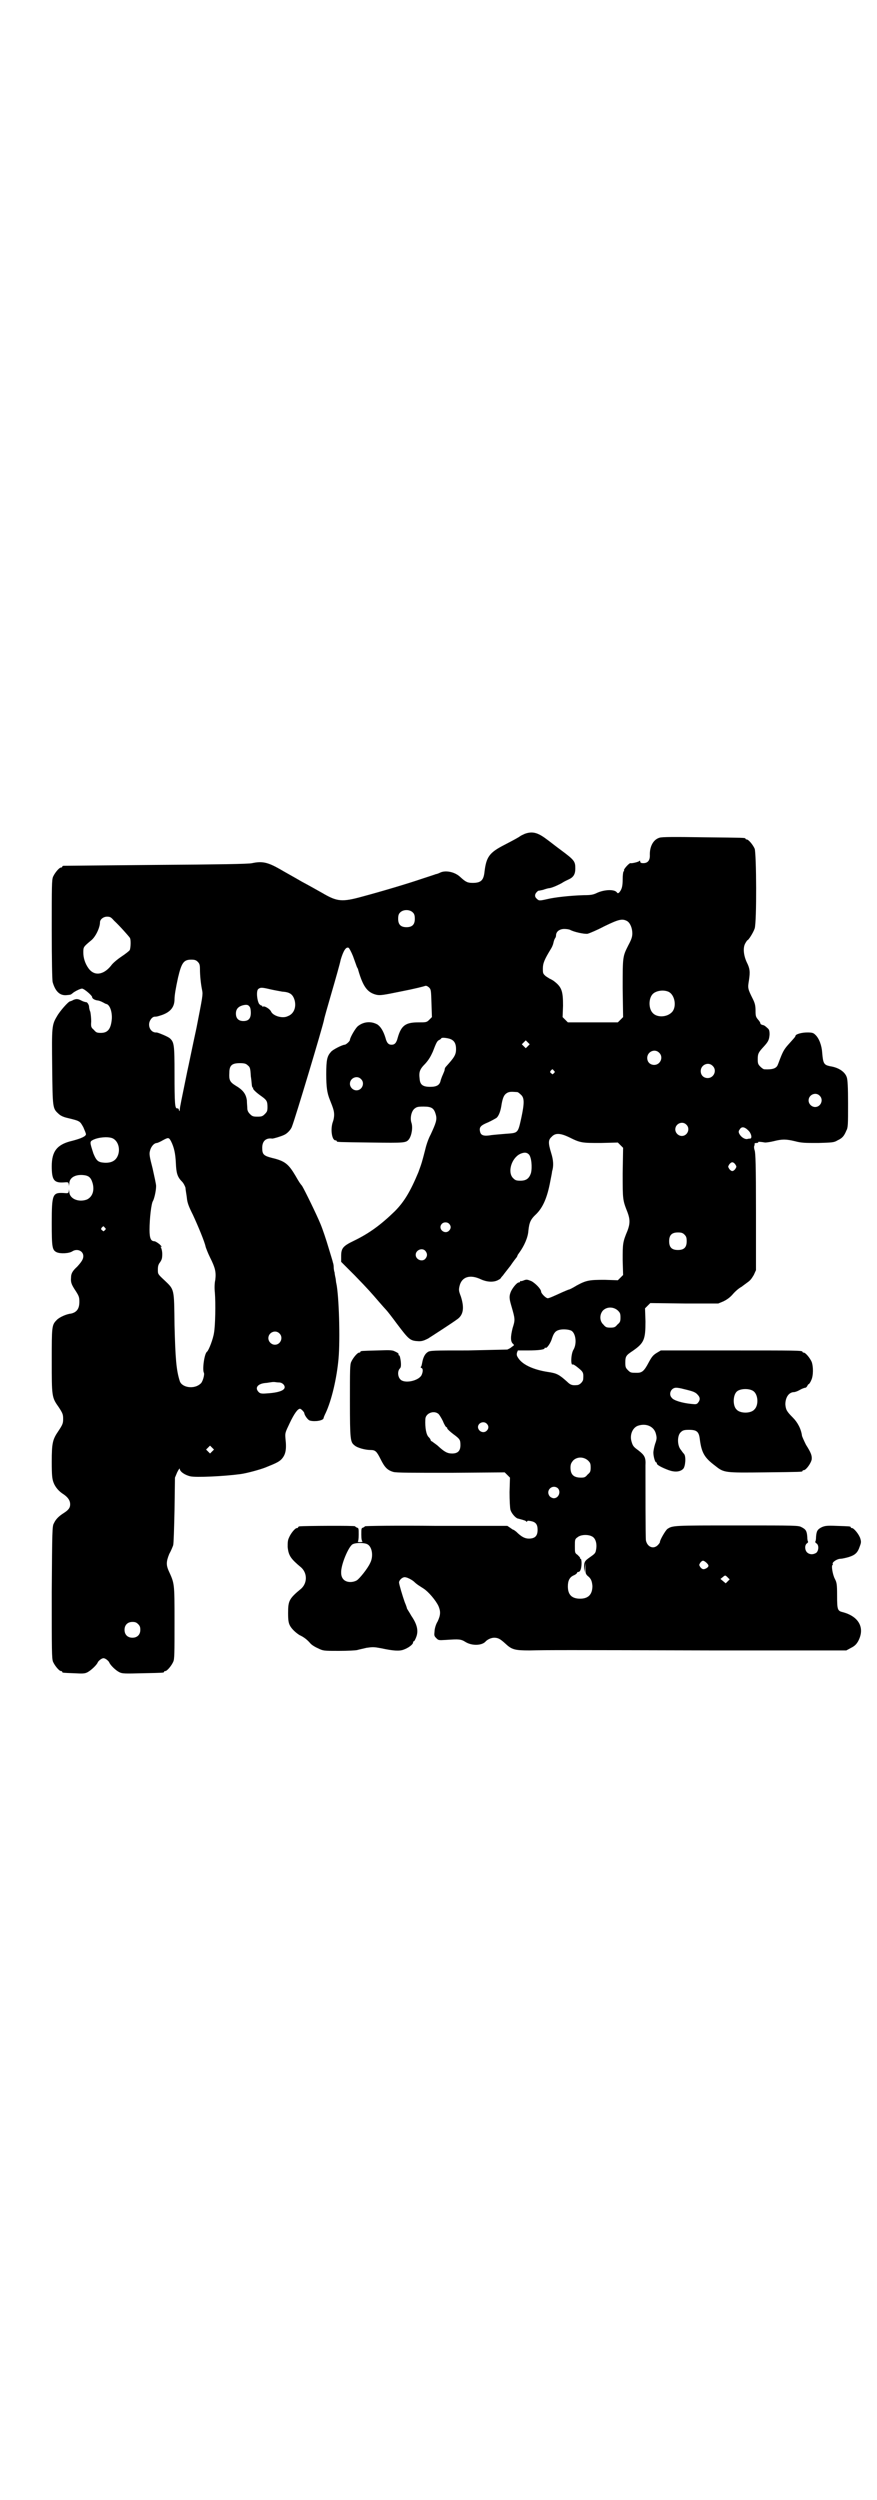 <?xml version="1.0" standalone="no"?>
<!DOCTYPE svg PUBLIC "-//W3C//DTD SVG 20010904//EN"
 "http://www.w3.org/TR/2001/REC-SVG-20010904/DTD/svg10.dtd">
<svg version="1.0" xmlns="http://www.w3.org/2000/svg"
 width="1000pt" height="2850pt" viewBox="0 0 1000 2850"
 preserveAspectRatio="xMidYMid meet">
<g transform="translate(0,2850) scale(0.5,-0.5)"
fill="#000000" stroke="none">
<path d="M1197 3799 c-4 -2 -9 -4 -10 -5 -4 -3 -13 -8 -38 -21 -33 -17 -40
-27 -44 -60 -2 -20 -8 -26 -27 -26 -12 0 -16 2 -29 14 -12 11 -32 15 -44 10
-4 -2 -9 -4 -11 -4 -2 -1 -15 -5 -30 -10 -35 -12 -96 -30 -137 -41 -47 -13
-58 -12 -92 8 -9 5 -30 17 -47 26 -17 10 -39 22 -49 28 -28 16 -41 19 -64 14
-7 -2 -81 -3 -219 -4 -115 -1 -210 -2 -211 -2 -2 0 -3 -1 -3 -2 0 -1 -1 -2 -3
-2 -4 0 -14 -12 -18 -21 -3 -7 -3 -22 -3 -120 0 -72 1 -115 2 -120 6 -21 16
-31 31 -30 11 1 10 1 14 4 4 4 18 11 22 11 5 0 23 -16 23 -19 0 -4 6 -7 12 -8
3 0 8 -2 12 -4 4 -2 7 -4 8 -4 8 -1 14 -17 13 -34 -2 -23 -9 -32 -25 -32 -9 0
-11 1 -16 7 -6 5 -7 7 -6 19 0 7 -1 17 -2 22 -2 4 -3 10 -3 13 -1 5 -5 10 -7
9 0 0 -5 1 -9 3 -9 5 -13 5 -20 2 -3 -2 -7 -3 -7 -3 -4 0 -24 -23 -30 -34 -12
-20 -12 -24 -11 -116 1 -93 1 -94 14 -106 5 -5 12 -8 21 -10 29 -7 28 -7 36
-21 3 -7 6 -14 6 -16 0 -5 -12 -10 -31 -15 -35 -8 -47 -24 -47 -58 0 -31 5
-38 26 -37 12 1 12 1 13 -5 0 -5 0 -4 1 2 0 13 12 21 30 20 14 -1 19 -5 23
-18 5 -17 0 -32 -13 -38 -19 -7 -40 2 -40 18 -1 6 -1 7 -1 2 -1 -6 -1 -6 -13
-5 -24 1 -26 -3 -26 -68 0 -56 1 -62 11 -67 8 -4 29 -3 36 2 11 7 25 1 25 -11
0 -7 -4 -13 -14 -24 -11 -10 -14 -16 -14 -25 -1 -11 1 -16 11 -31 7 -11 8 -14
8 -24 0 -16 -6 -24 -19 -27 -11 -1 -28 -9 -33 -15 -11 -11 -11 -15 -11 -92 0
-81 0 -84 15 -105 10 -15 11 -18 11 -28 0 -10 -1 -13 -11 -28 -13 -19 -15 -27
-15 -70 0 -31 1 -39 4 -47 4 -11 13 -21 23 -27 10 -7 15 -14 15 -23 0 -8 -4
-13 -15 -20 -11 -7 -18 -14 -22 -23 -4 -6 -4 -17 -5 -157 0 -134 0 -152 3
-159 4 -9 14 -21 18 -21 2 0 3 -1 3 -2 0 -2 1 -2 27 -3 19 -1 24 -1 30 2 8 4
22 17 24 23 1 2 4 5 7 7 5 3 7 3 12 0 3 -2 6 -5 7 -7 2 -6 15 -19 24 -23 6 -3
13 -3 52 -2 47 1 49 1 49 3 0 1 1 2 3 2 4 0 14 12 18 21 3 6 3 19 3 91 0 91 0
87 -14 118 -5 12 -5 20 2 37 4 7 8 17 9 20 1 4 2 35 3 80 l1 74 5 12 c4 8 6
10 6 8 0 -6 11 -14 24 -17 12 -3 77 0 114 5 15 2 44 10 57 15 25 10 31 13 37
19 9 10 12 21 9 47 -1 13 -1 13 10 36 10 21 18 32 23 32 3 0 10 -8 10 -10 0
-4 8 -16 13 -17 11 -3 31 0 31 6 0 1 2 6 5 12 13 28 25 78 29 123 4 45 1 144
-5 172 -1 3 -1 9 -2 13 -1 4 -2 10 -2 12 -1 2 -2 8 -2 12 0 4 -1 9 -2 11 0 2
-5 17 -10 34 -5 17 -13 41 -18 53 -9 22 -36 77 -42 87 -5 6 -7 9 -15 23 -16
27 -24 34 -54 41 -19 5 -22 8 -22 23 0 16 9 23 23 21 3 0 20 5 26 8 8 3 17 13
19 20 6 14 70 227 73 243 0 2 8 30 17 61 9 31 19 66 21 76 6 20 12 30 18 27 1
0 6 -9 10 -19 4 -11 8 -22 9 -25 2 -3 3 -6 3 -7 11 -38 21 -51 41 -56 9 -2 15
-1 59 8 26 5 50 11 52 12 3 1 5 0 9 -3 5 -5 5 -6 6 -37 l1 -31 -6 -6 c-6 -6
-7 -6 -25 -6 -29 0 -39 -7 -47 -35 -3 -12 -7 -16 -14 -16 -7 0 -11 4 -14 16
-5 16 -11 25 -18 30 -14 8 -31 7 -44 -3 -6 -4 -19 -27 -19 -32 0 -3 -9 -11
-12 -11 -5 0 -27 -11 -31 -16 -9 -10 -11 -18 -11 -51 0 -30 2 -43 8 -58 8 -20
10 -26 10 -35 0 -4 -1 -11 -3 -16 -6 -17 -2 -42 6 -42 2 0 3 -1 3 -2 0 -2 2
-2 78 -3 78 -1 80 -1 87 8 6 9 9 27 5 38 -3 10 0 25 7 31 5 4 7 5 21 5 19 0
24 -4 28 -19 3 -11 0 -19 -12 -45 -5 -9 -10 -24 -12 -33 -8 -31 -8 -31 -16
-53 -18 -43 -32 -67 -54 -89 -32 -31 -58 -50 -93 -67 -25 -12 -29 -17 -29 -35
l0 -13 31 -31 c32 -33 37 -39 56 -61 7 -8 14 -16 16 -18 2 -2 13 -16 24 -31
28 -37 30 -39 50 -40 7 0 11 1 21 6 11 7 56 36 68 45 13 10 15 26 7 51 -5 13
-5 15 -3 24 5 21 24 27 49 15 13 -6 28 -7 38 -2 4 2 7 4 7 5 0 0 2 3 5 6 2 3
10 13 17 22 6 9 13 18 14 19 1 2 2 3 2 4 0 1 2 4 5 8 10 14 19 33 20 49 2 19
5 26 18 38 15 15 25 37 32 75 2 10 4 20 4 22 4 13 3 26 -2 42 -7 23 -7 30 1
37 8 9 19 9 40 -1 26 -13 29 -13 72 -13 l39 1 6 -6 6 -6 -1 -58 c0 -61 0 -61
11 -89 6 -16 6 -26 0 -42 -11 -26 -11 -30 -11 -67 l1 -34 -6 -6 -6 -6 -30 1
c-35 0 -42 -1 -64 -13 -8 -5 -16 -9 -17 -9 -1 0 -8 -3 -15 -6 -24 -11 -31 -14
-34 -14 -4 0 -15 11 -15 15 0 6 -13 19 -22 24 -10 4 -11 4 -17 2 -4 -2 -7 -2
-8 -2 0 1 -1 1 -1 -1 0 -1 -1 -2 -3 -2 -4 0 -14 -12 -18 -21 -4 -10 -4 -15 1
-32 9 -31 9 -32 3 -51 -5 -20 -5 -31 1 -36 3 -3 3 -3 -3 -7 -3 -3 -8 -5 -10
-6 -2 0 -43 -1 -90 -2 -78 0 -87 0 -92 -4 -6 -4 -10 -12 -12 -23 -1 -5 -2 -10
-3 -10 -1 -1 -1 -2 1 -3 4 -1 4 -9 0 -17 -8 -13 -39 -19 -48 -9 -6 6 -7 19 -1
25 2 2 3 5 2 16 -1 7 -2 13 -4 14 -1 0 -2 1 -1 2 1 1 -2 4 -7 6 -7 4 -11 4
-41 3 -37 -1 -39 -1 -39 -3 0 -1 -1 -2 -3 -2 -4 0 -14 -12 -18 -21 -3 -6 -3
-19 -3 -89 0 -88 1 -94 10 -101 6 -6 25 -11 37 -11 11 0 14 -3 23 -21 9 -18
15 -25 29 -29 6 -2 43 -2 131 -2 l123 1 6 -6 6 -6 -1 -33 c0 -19 1 -36 2 -40
2 -8 11 -18 16 -20 15 -4 19 -5 20 -7 1 -1 2 -1 2 0 0 2 3 2 8 1 12 -2 16 -8
16 -20 0 -14 -6 -20 -20 -20 -9 0 -17 4 -29 16 -3 2 -5 4 -6 4 -1 0 -4 2 -8 5
l-6 4 -162 0 c-90 1 -163 0 -163 -1 0 -1 -2 -2 -4 -3 -4 -1 -4 -2 -4 -16 0
-10 1 -15 3 -16 1 0 -2 -1 -6 -1 -4 0 -7 1 -5 1 1 1 2 6 2 16 0 14 0 15 -4 16
-2 1 -4 2 -4 3 0 2 -118 1 -126 0 -2 0 -4 -1 -4 -2 0 -1 -1 -2 -3 -2 -4 0 -14
-12 -18 -22 -3 -6 -3 -12 -3 -21 2 -20 7 -27 31 -47 14 -13 14 -35 0 -48 -28
-23 -30 -28 -30 -56 0 -16 1 -22 4 -28 4 -8 14 -17 22 -22 9 -4 17 -10 24 -18
3 -4 11 -9 18 -12 12 -6 13 -6 48 -6 20 0 39 1 42 2 3 1 13 3 21 5 14 2 17 2
33 -1 28 -6 42 -7 52 -3 11 4 21 12 21 16 0 2 1 3 2 3 1 0 3 4 5 9 6 15 2 30
-11 49 -5 9 -10 16 -10 17 0 1 -2 7 -5 14 -5 14 -13 41 -13 45 0 5 7 12 13 12
5 0 15 -5 21 -10 7 -7 13 -10 22 -16 11 -7 28 -27 34 -40 5 -12 5 -20 -2 -35
-4 -6 -7 -17 -7 -22 -1 -10 -1 -11 4 -16 5 -5 5 -5 22 -4 30 2 34 2 45 -5 15
-9 38 -8 46 2 4 4 12 8 19 8 9 0 14 -3 25 -13 15 -14 21 -16 56 -16 42 1 77 1
423 0 l299 0 11 6 c8 4 12 8 16 15 16 30 2 56 -34 66 -13 3 -14 5 -14 38 0 27
-1 30 -5 38 -5 9 -9 32 -5 32 0 0 1 1 0 2 -2 4 10 12 18 12 3 0 12 2 19 4 15
5 20 10 25 25 3 8 3 10 1 17 -3 10 -15 24 -19 24 -2 0 -3 1 -3 2 0 2 -2 2 -32
3 -23 1 -27 0 -34 -3 -10 -5 -12 -9 -13 -22 0 -6 -1 -11 -2 -11 0 -1 1 -3 3
-4 6 -4 5 -16 0 -21 -7 -5 -16 -5 -22 1 -5 6 -5 16 0 20 2 1 3 3 3 4 -1 0 -2
5 -2 11 -1 13 -3 17 -13 22 -7 4 -12 4 -147 4 -145 0 -147 0 -159 -8 -5 -4
-18 -27 -17 -30 0 -1 -2 -4 -5 -7 -10 -10 -24 -4 -27 11 -1 6 -1 128 -1 171 1
18 -2 23 -16 34 -11 8 -13 10 -16 21 -4 14 2 30 14 35 19 7 38 -1 42 -19 2 -8
2 -11 -2 -22 -2 -6 -4 -16 -4 -20 0 -9 4 -22 6 -22 1 0 2 -1 2 -3 0 -3 11 -9
27 -15 14 -5 26 -4 33 3 5 5 7 28 2 34 -2 2 -5 6 -7 9 -9 10 -9 34 0 41 4 4 8
5 18 5 18 0 23 -4 25 -22 4 -31 11 -42 35 -60 20 -16 21 -16 113 -15 84 1 86
1 86 3 0 1 1 2 3 2 5 0 16 15 18 24 1 9 -1 15 -13 34 -4 8 -8 17 -9 20 -2 16
-10 31 -21 42 -14 14 -16 18 -17 30 0 16 8 28 20 28 2 0 8 2 13 5 5 3 11 5 13
5 1 0 3 2 4 4 1 2 2 4 3 4 1 0 4 4 6 9 5 10 5 31 1 42 -4 9 -14 21 -18 21 -2
0 -3 1 -3 2 0 3 -14 3 -167 3 l-156 0 -10 -6 c-8 -5 -11 -9 -18 -22 -10 -19
-15 -23 -26 -23 -14 0 -15 0 -21 6 -5 5 -6 7 -6 17 0 15 2 17 17 27 26 18 29
26 29 67 l-1 30 6 6 6 6 78 -1 77 0 12 5 c8 4 15 9 21 16 5 6 14 14 20 17 5 4
11 8 12 9 9 6 11 10 16 18 l5 11 0 133 c0 107 -1 134 -3 140 -1 3 -2 8 -1 10
1 2 1 5 1 6 -1 0 1 1 4 1 3 0 5 1 4 2 -1 1 5 1 16 -1 2 0 11 1 19 3 20 5 28 5
49 0 15 -4 23 -4 53 -4 32 1 36 1 44 6 11 5 15 10 20 22 4 7 4 14 4 62 0 37
-1 55 -3 60 -4 12 -18 22 -38 25 -14 3 -16 6 -18 31 -1 16 -7 33 -16 41 -4 4
-7 5 -18 5 -13 0 -27 -4 -27 -8 0 -2 -6 -8 -13 -16 -12 -13 -15 -18 -22 -36
-2 -5 -4 -11 -5 -13 -3 -9 -12 -12 -31 -11 -2 0 -6 3 -9 6 -5 5 -6 7 -6 17 0
13 2 16 14 29 10 11 12 15 13 27 0 10 -1 12 -6 16 -3 3 -7 6 -10 6 -3 1 -5 2
-5 4 0 1 -2 5 -5 8 -5 6 -6 8 -6 20 0 11 -1 17 -6 27 -12 24 -12 25 -9 43 3
20 2 27 -5 41 -7 15 -9 32 -4 42 2 4 5 8 5 8 3 0 14 18 17 27 5 15 4 171 0
182 -4 9 -14 21 -18 21 -2 0 -3 1 -3 2 0 2 -2 2 -97 3 -62 1 -94 1 -99 -1 -14
-4 -23 -20 -22 -41 0 -11 -5 -17 -15 -17 -5 0 -7 1 -7 4 0 2 -1 2 -2 1 -1 -2
-17 -6 -20 -5 -3 1 -16 -14 -15 -16 1 -1 0 -2 -1 -3 -1 -1 -2 -9 -2 -18 0 -16
-2 -23 -8 -30 -3 -2 -3 -2 -5 0 -5 8 -29 7 -46 -1 -8 -4 -14 -5 -30 -5 -32 -1
-67 -5 -83 -9 -18 -4 -19 -4 -24 1 -5 4 -5 10 0 15 2 2 4 4 4 3 0 0 5 1 10 2
6 2 12 4 15 4 7 1 22 8 29 12 4 3 11 6 15 8 11 5 15 12 15 25 0 16 -2 19 -33
42 -11 8 -26 20 -33 25 -20 15 -32 18 -49 12z m-255 -180 c3 -3 4 -7 4 -14 0
-13 -6 -19 -19 -19 -13 0 -19 6 -19 19 0 7 1 11 4 14 7 8 23 8 30 0z m-682
-18 c14 -13 34 -36 36 -39 3 -4 2 -23 0 -28 -1 -2 -10 -9 -19 -15 -9 -6 -20
-15 -24 -21 -17 -21 -38 -24 -51 -6 -8 11 -12 24 -12 36 0 13 0 13 18 28 10 8
20 29 20 41 0 7 8 13 16 13 7 0 9 -1 16 -9z m1170 -1 c7 -4 12 -16 12 -28 0
-8 -2 -14 -9 -27 -13 -26 -13 -25 -13 -98 l1 -66 -6 -6 -6 -6 -57 0 -57 0 -6
6 -6 6 1 26 c0 34 -3 43 -22 57 -3 2 -7 4 -7 4 -1 0 -5 3 -10 6 -7 6 -7 7 -7
18 0 12 4 21 18 44 2 3 5 9 6 14 1 5 3 10 4 11 1 1 2 4 2 6 0 9 8 15 19 15 5
0 11 -1 13 -2 9 -5 32 -10 40 -9 4 1 21 8 38 17 33 16 41 18 52 12z m-979 -93
c4 -4 5 -7 5 -17 0 -14 2 -34 5 -48 2 -10 1 -14 -13 -86 -9 -41 -18 -86 -21
-99 -13 -64 -17 -82 -17 -87 0 -4 -1 -4 -2 -1 0 3 -2 4 -4 4 -5 -1 -6 10 -6
79 0 67 -1 72 -11 81 -5 4 -27 13 -30 13 -9 -1 -17 7 -17 18 0 9 7 18 13 18 4
0 5 0 17 4 19 7 28 18 28 36 0 9 3 26 8 49 8 34 13 41 30 41 8 0 11 -1 15 -5z
m167 -63 c9 -2 21 -4 26 -5 17 -1 24 -6 28 -20 4 -16 -2 -31 -16 -36 -12 -6
-34 1 -38 11 -3 6 -15 13 -18 11 -1 -1 -2 0 -2 1 0 2 -1 2 -1 1 -1 0 -3 1 -6
4 -5 8 -7 30 -2 34 5 4 8 4 29 -1z m906 -5 c16 -7 20 -37 7 -48 -12 -11 -34
-11 -43 0 -9 10 -9 32 0 42 7 8 24 11 36 6z m-955 -34 c2 -2 3 -8 3 -14 0 -13
-5 -19 -17 -19 -11 0 -17 6 -17 17 0 10 5 16 16 19 9 2 12 1 15 -3z m455 -73
c11 -3 16 -10 16 -24 0 -13 -4 -19 -23 -40 -2 -2 -3 -5 -3 -7 0 -2 -2 -6 -4
-11 -2 -4 -4 -10 -5 -13 -2 -11 -9 -15 -24 -15 -17 0 -23 5 -24 18 -2 16 0 22
13 35 8 9 12 16 17 27 8 21 10 25 15 27 2 1 4 3 4 3 0 3 10 2 18 0z m180 -17
l-5 -5 -4 4 -5 5 4 4 5 5 4 -4 5 -5 -4 -4z m299 -15 c11 -10 3 -28 -11 -28 -9
0 -16 6 -16 16 0 14 17 22 27 12z m-938 -29 c5 -4 6 -6 7 -25 2 -12 2 -22 3
-23 0 -2 1 -3 2 -3 1 0 1 -1 0 -1 -1 -2 7 -10 20 -19 11 -8 13 -11 13 -24 0
-9 -1 -11 -6 -16 -5 -5 -7 -6 -17 -6 -10 0 -12 1 -17 6 -4 4 -6 8 -6 13 0 3
-1 12 -1 18 -2 15 -9 24 -26 34 -13 8 -15 13 -14 29 0 17 6 22 24 22 10 0 14
-1 18 -5z m1060 -1 c11 -10 3 -28 -11 -28 -9 0 -16 6 -16 16 0 14 17 22 27 12z
m-362 -11 c3 -3 3 -3 0 -6 -3 -3 -3 -3 -6 0 -3 2 -3 3 -1 6 4 4 4 4 7 0z
m-440 -19 c10 -9 3 -26 -10 -26 -8 0 -15 7 -15 15 0 13 16 20 25 11z m357 -30
c1 0 5 -3 8 -6 8 -7 8 -19 1 -52 -8 -36 -7 -35 -35 -37 -11 -1 -25 -2 -33 -3
-17 -3 -24 -1 -26 7 -3 11 1 15 18 22 9 4 17 9 19 10 6 5 10 17 12 32 3 16 6
22 14 26 5 2 8 2 22 1z m689 -8 c10 -9 3 -26 -10 -26 -8 0 -15 7 -15 15 0 13
16 20 25 11z m-304 -66 c10 -9 3 -26 -10 -26 -8 0 -15 7 -15 15 0 13 16 20 25
11z m141 -13 c7 -6 10 -18 5 -19 -1 0 -4 0 -7 -1 -5 -1 -14 4 -18 12 -2 4 -2
6 1 10 4 7 11 6 19 -2z m-1450 -18 c12 -5 18 -21 14 -36 -4 -14 -14 -21 -32
-20 -14 1 -18 4 -25 21 -8 25 -9 27 -1 31 12 6 33 8 44 4z m134 -7 c7 -14 10
-28 11 -49 1 -23 3 -32 14 -43 4 -4 7 -11 8 -14 0 -4 2 -14 3 -22 1 -12 4 -20
14 -40 12 -26 27 -62 29 -73 1 -3 5 -14 10 -24 12 -24 14 -33 12 -51 -2 -8 -2
-21 -1 -29 2 -25 1 -76 -2 -92 -2 -14 -12 -40 -16 -43 -6 -4 -11 -41 -7 -48 2
-4 -3 -22 -8 -25 -14 -13 -42 -9 -47 6 -8 25 -10 51 -12 127 -1 85 0 81 -23
103 -15 14 -15 14 -15 24 0 8 1 12 5 17 4 6 5 9 5 19 0 7 -2 13 -3 15 -2 2 -1
2 1 1 2 -1 0 2 -4 6 -5 4 -10 7 -12 7 -8 0 -11 7 -11 26 0 25 4 61 8 66 3 6 7
23 7 34 0 4 -4 22 -8 40 -7 27 -8 33 -6 40 2 9 9 18 16 18 1 0 8 3 13 6 13 7
14 7 19 -2z m816 -30 c6 -6 8 -29 5 -42 -4 -13 -11 -18 -24 -18 -10 0 -12 1
-17 6 -13 13 -4 45 16 55 9 4 15 4 20 -1z m471 -23 c3 -5 3 -5 0 -10 -2 -3 -5
-5 -7 -5 -2 0 -5 2 -7 5 -3 5 -3 5 0 10 2 3 5 5 7 5 2 0 5 -2 7 -5z m-653
-135 c5 -5 5 -11 0 -16 -10 -10 -27 5 -16 16 4 4 12 4 16 0z m-785 -9 c3 -3 3
-3 0 -6 -3 -3 -3 -3 -6 0 -3 2 -3 3 -1 6 4 4 4 4 7 0z m1322 -16 c4 -4 5 -7 5
-15 0 -14 -6 -20 -20 -20 -14 0 -20 6 -20 20 0 14 6 20 20 20 8 0 11 -1 15 -5z
m-591 -37 c5 -6 5 -12 0 -18 -7 -8 -22 -2 -22 9 0 11 15 17 22 9z m439 -136
c5 -5 6 -7 6 -16 0 -9 -1 -11 -7 -16 -5 -6 -7 -7 -16 -7 -9 0 -11 1 -16 7 -9
8 -9 23 -1 32 9 9 24 9 34 0z m-106 -46 c10 -6 13 -29 5 -43 -6 -9 -7 -37 -2
-34 1 1 7 -3 13 -8 11 -9 12 -11 11 -25 0 -6 -8 -14 -14 -14 -11 -1 -15 0 -23
8 -18 16 -23 19 -44 22 -32 5 -56 16 -66 30 -5 7 -5 9 -4 14 l2 5 23 0 c25 0
38 2 38 5 0 1 1 2 2 1 3 -2 12 11 15 22 4 12 8 17 17 19 8 2 21 1 27 -2z
m-666 -6 c10 -9 3 -26 -10 -26 -8 0 -15 7 -15 15 0 13 16 20 25 11z m-1 -112
c5 0 8 -2 11 -5 8 -11 -6 -18 -39 -20 -12 -1 -15 0 -18 3 -10 10 -2 20 18 21
7 1 13 2 14 2 0 0 2 0 4 0 1 0 6 -1 10 -1z m923 -15 c21 -5 27 -7 32 -13 6 -6
6 -12 1 -18 -3 -4 -5 -4 -15 -3 -21 2 -41 8 -45 14 -8 8 -2 23 10 23 3 0 10
-1 17 -3z m158 -4 c12 -7 14 -33 3 -43 -8 -9 -32 -9 -40 0 -9 8 -9 32 0 41 7
7 27 8 37 2z m-718 -52 c2 -1 7 -9 11 -17 3 -8 7 -14 8 -14 1 0 2 -1 2 -3 0
-1 6 -7 14 -13 15 -11 16 -13 16 -25 0 -13 -6 -19 -19 -19 -11 0 -18 4 -33 18
-5 4 -11 8 -12 9 -2 1 -4 2 -4 4 0 1 -2 4 -4 6 -6 5 -9 22 -8 41 0 13 18 21
29 13z m111 -23 c5 -5 5 -11 0 -16 -7 -7 -19 -2 -20 8 0 10 13 15 20 8z m-626
-63 l-5 -5 -4 4 -5 5 4 4 5 5 4 -4 5 -5 -4 -4z m857 -21 c5 -5 6 -7 6 -16 0
-9 -1 -11 -7 -16 -5 -6 -7 -7 -15 -7 -17 0 -24 7 -24 23 0 8 2 11 6 16 9 9 24
9 34 0z m-69 -63 c8 -8 2 -23 -9 -23 -3 0 -7 2 -9 4 -11 13 5 29 18 19z m81
-112 c6 -5 9 -17 6 -30 -1 -6 -3 -8 -13 -15 -13 -9 -14 -11 -14 -25 l1 -10 1
11 2 11 -1 -13 c0 -11 1 -13 5 -17 8 -6 10 -12 11 -23 0 -19 -9 -29 -28 -29
-19 0 -28 9 -28 28 0 13 4 21 13 25 5 2 8 5 8 6 0 1 1 2 3 2 2 0 4 2 5 5 3 7
3 25 0 25 -1 0 -2 1 -1 2 0 1 -3 4 -6 7 -6 4 -6 5 -6 20 0 14 0 16 6 20 8 7
28 7 36 0z m-515 -16 c11 -6 14 -28 6 -43 -6 -13 -24 -35 -30 -39 -3 -2 -9 -4
-15 -4 -13 0 -21 8 -21 21 -1 18 17 60 26 65 7 4 27 4 34 0z m773 -42 c6 -6 6
-8 1 -12 -7 -4 -10 -4 -15 2 -3 5 -3 5 0 10 5 6 7 6 14 0z m49 -34 l4 -4 -5
-5 -4 -4 -6 5 -6 5 5 4 c6 5 6 5 12 -1z m-1345 -106 c4 -4 5 -7 5 -13 0 -11
-7 -18 -18 -18 -11 0 -18 7 -18 18 0 11 7 18 18 18 6 0 9 -1 13 -5z"/>
</g>
</svg>
